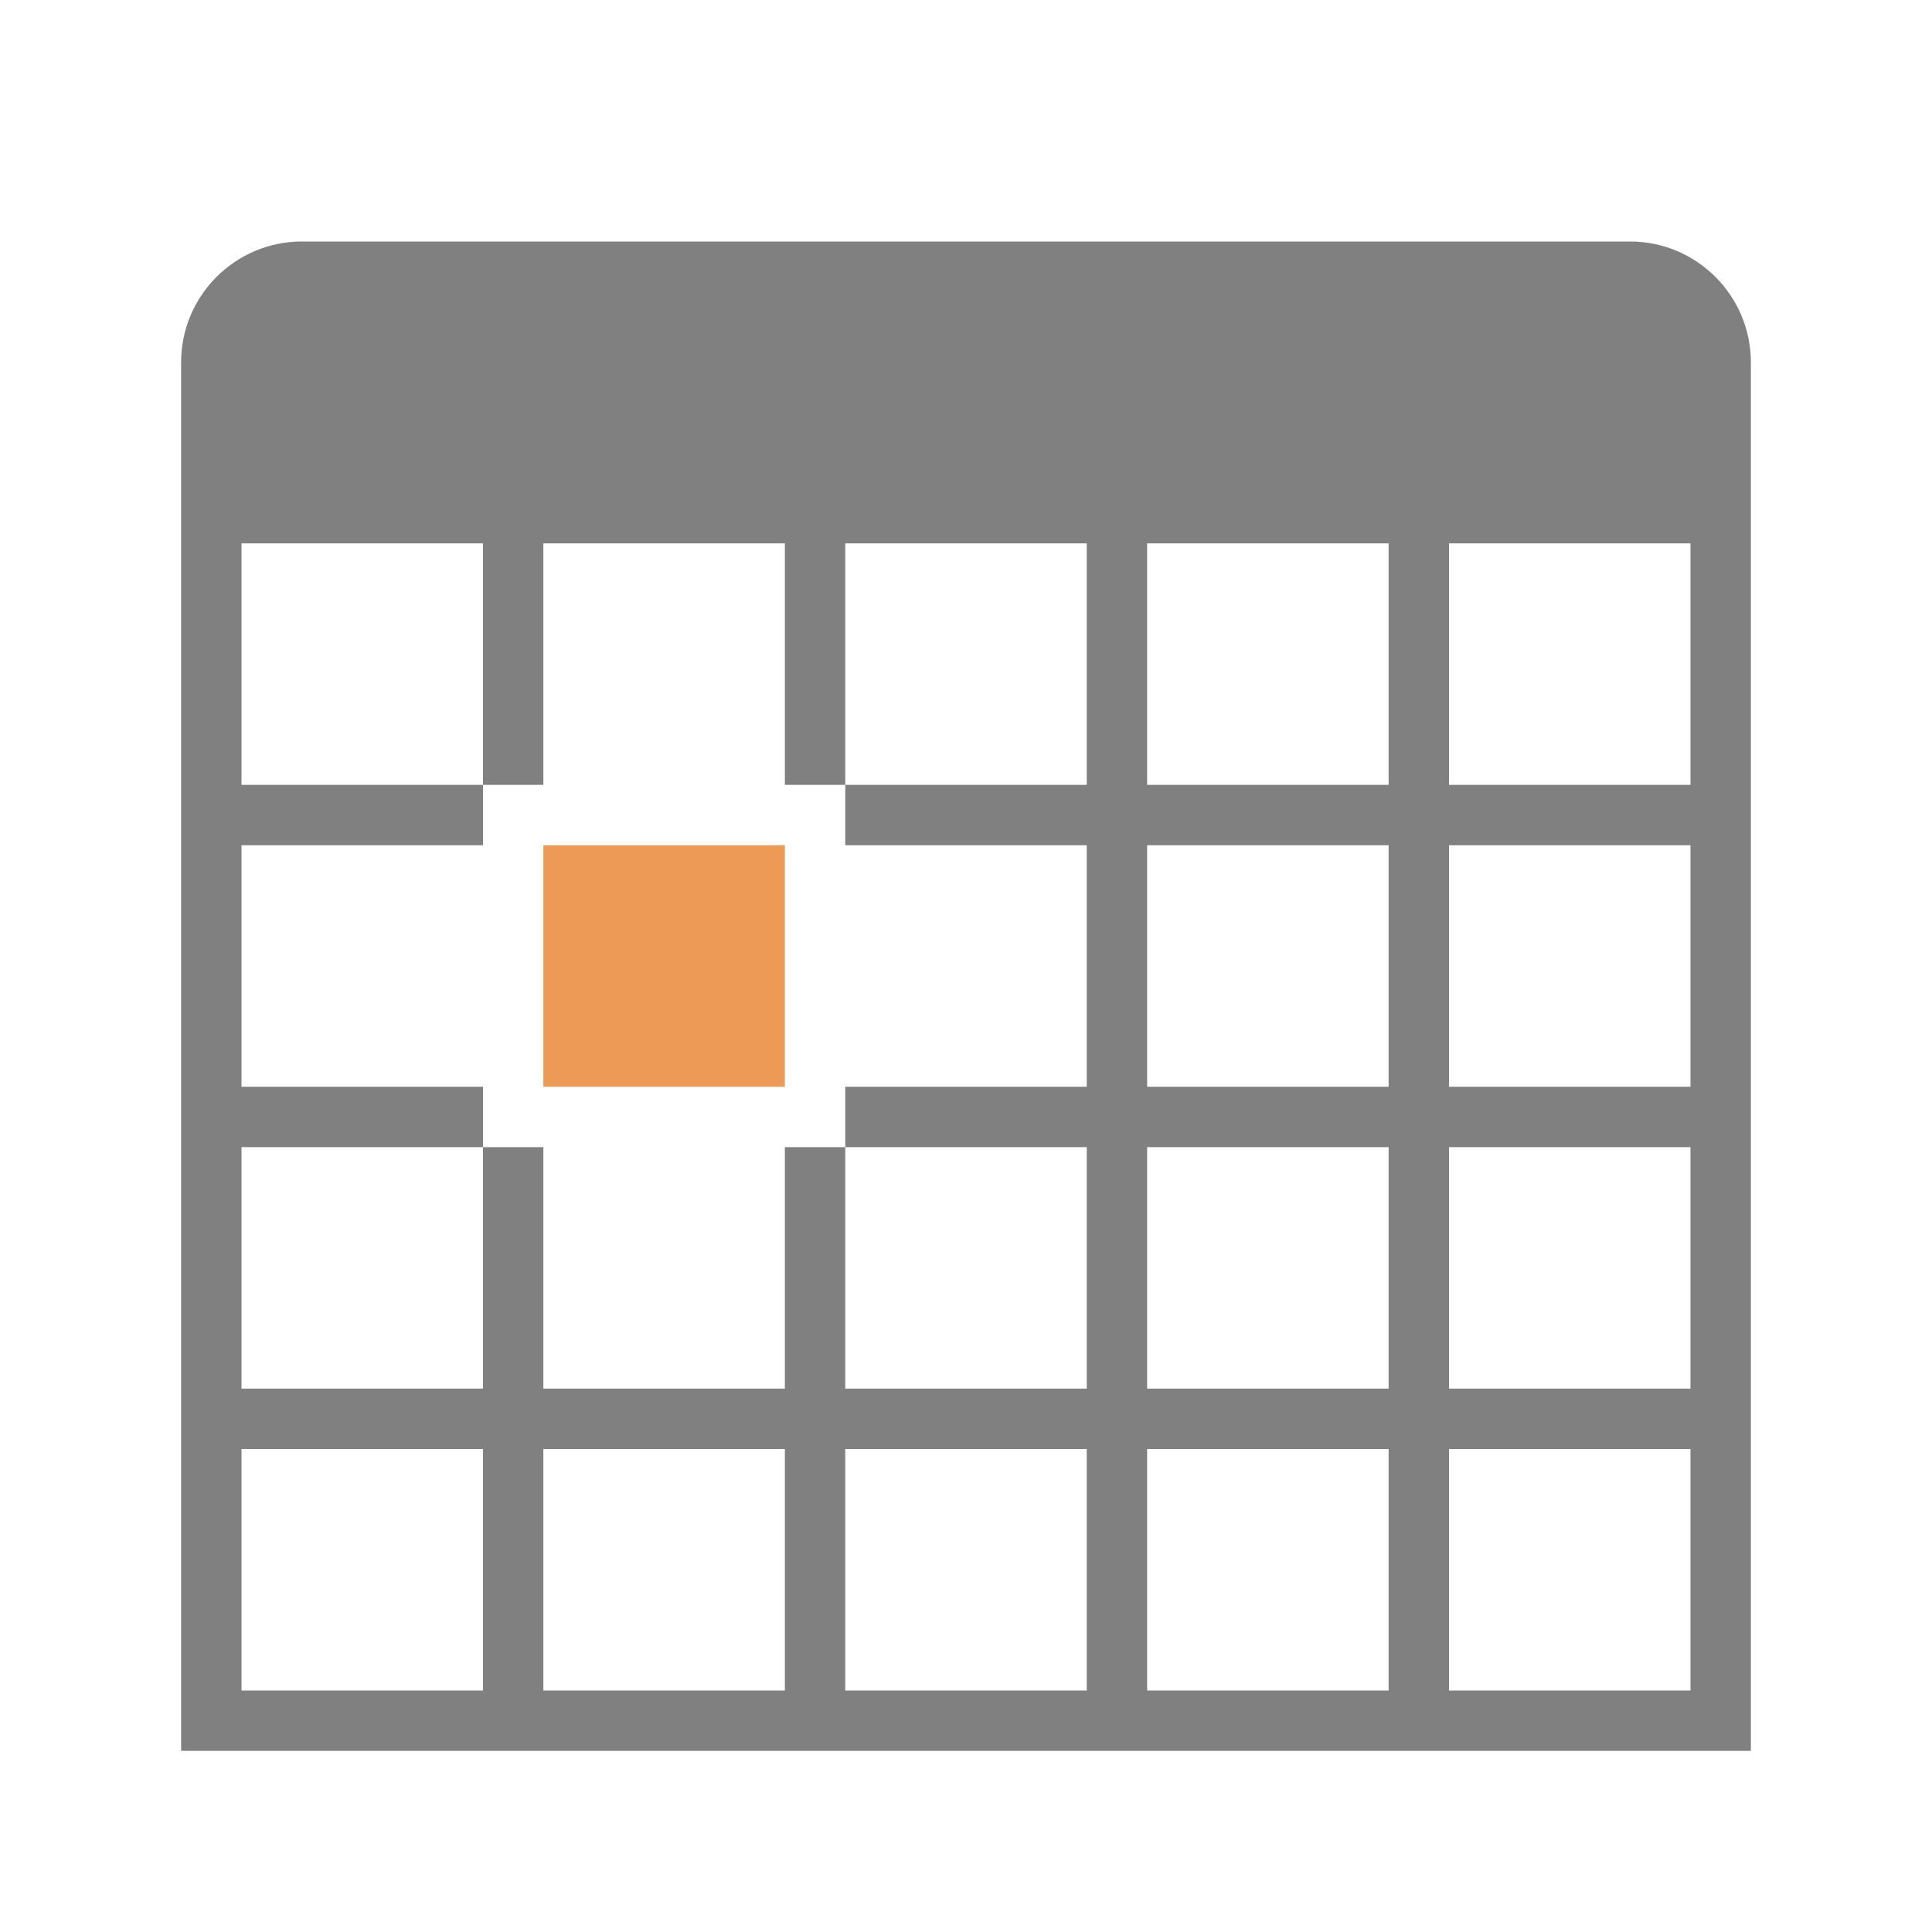 <svg xmlns="http://www.w3.org/2000/svg" width="1024" height="1024" shape-rendering="geometricPrecision" text-rendering="geometricPrecision" image-rendering="optimizeQuality" clip-rule="evenodd" viewBox="0 0 10240 10240"><title>table_selection_cell icon</title><desc>table_selection_cell icon from the IconExperience.com O-Collection. Copyright by INCORS GmbH (www.incors.com).</desc><path fill="gray" d="M9280 9280H960V1920c0-353 287-640 640-640h7040c353 0 640 288 640 640v7360zM1280 2880v1280h1280V2880H1280zm3200 3200v1280h1280V6080H4480zm-1920 0H1280v1280h1280V6080zm0 0h320v1280h1280V6080h320v-320h1280V4480H4480v-320H2560v320H1280v1280h1280v320zm320-3200v1280h1280V2880H2880zm1600 0v1280h1280V2880H4480zm1600 0v1280h1280V2880H6080zm1600 0v1280h1280V2880H7680zM6080 4480v1280h1280V4480H6080zm1600 0v1280h1280V4480H7680zM6080 6080v1280h1280V6080H6080zm1600 0v1280h1280V6080H7680zM1280 7680v1280h1280V7680H1280zm1600 0v1280h1280V7680H2880zm1600 0v1280h1280V7680H4480zm1600 0v1280h1280V7680H6080zm1600 0v1280h1280V7680H7680z"/><path fill="#ED9A56" d="M2880 4480h1280v1280H2880z"/></svg>